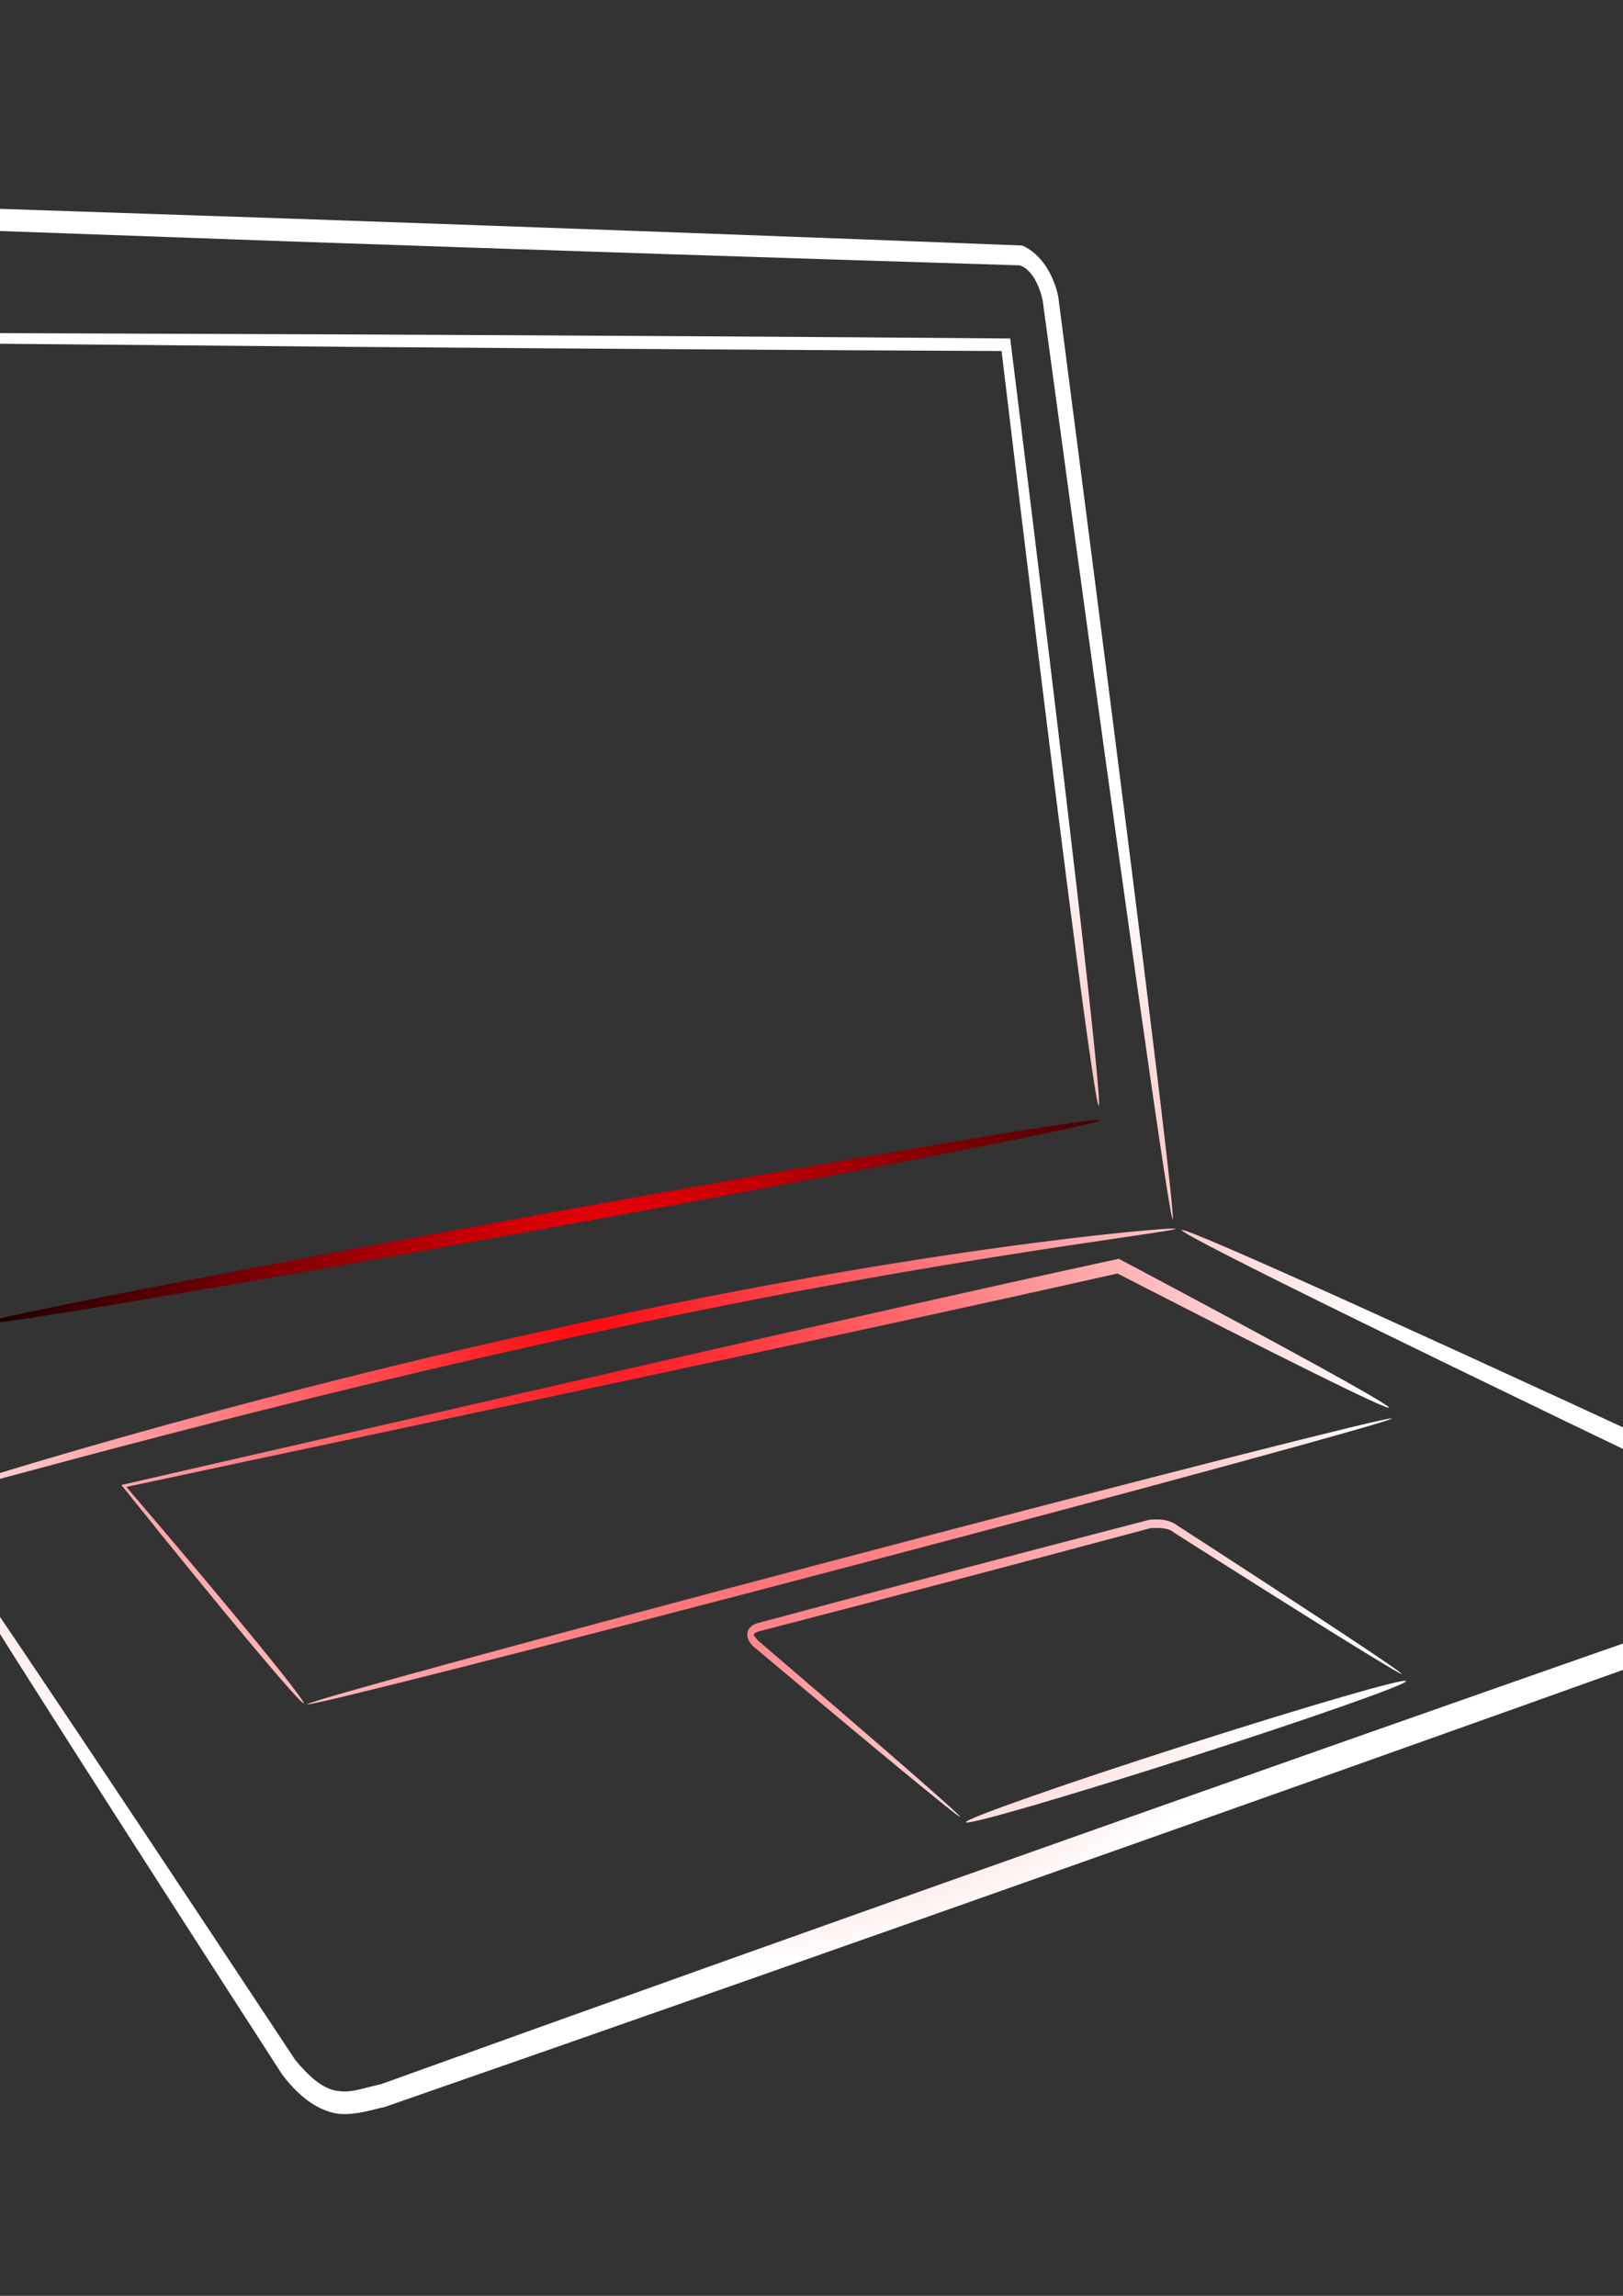 <?xml version="1.0" encoding="UTF-8" standalone="no"?>
<!-- Created with Inkscape (http://www.inkscape.org/) -->

<svg
   xmlns:dc="http://purl.org/dc/elements/1.1/"
   xmlns:cc="http://creativecommons.org/ns#"
   xmlns:rdf="http://www.w3.org/1999/02/22-rdf-syntax-ns#"
   xmlns:svg="http://www.w3.org/2000/svg"
   xmlns="http://www.w3.org/2000/svg"
   xmlns:xlink="http://www.w3.org/1999/xlink"
   xmlns:sodipodi="http://sodipodi.sourceforge.net/DTD/sodipodi-0.dtd"
   xmlns:inkscape="http://www.inkscape.org/namespaces/inkscape"
   width="210mm"
   height="297mm"
   viewBox="0 0 210 297"
   version="1.1"
   id="svg108"
   inkscape:version="0.92.3 (2405546, 2018-03-11)"
   sodipodi:docname="notebookLogoRedWhite.svg">
  <rect x="0" y="0" width="210" height="297" fill="#333333" stroke="none"/>
  <defs
     id="defs102">
    <linearGradient
       id="linearGradient877"
       inkscape:collect="always">
      <stop
         id="stop873"
         offset="0"
         style="stop-color:#fc0008;stop-opacity:1" />
      <stop
         id="stop875"
         offset="1"
         style="stop-color:#ffffff;stop-opacity:1" />
    </linearGradient>
    <linearGradient
       inkscape:collect="always"
       id="linearGradient4743-4">
      <stop
         style="stop-color:#fc0008;stop-opacity:1"
         offset="0"
         id="stop4739" />
      <stop
         style="stop-color:#050000;stop-opacity:1"
         offset="1"
         id="stop4741" />
    </linearGradient>
    <inkscape:path-effect
       effect="skeletal"
       id="path-effect22"
       is_visible="true"
       pattern="m 1399.222,5 c 0,-2.76 2.24,-5 5,-5 2.76,0 5,2.24 5,5 0,2.76 -2.24,5 -5,5 -2.76,0 -5,-2.24 -5,-5 z"
       copytype="single_stretched"
       prop_scale="0.289"
       scale_y_rel="false"
       spacing="0"
       normal_offset="0"
       tang_offset="0"
       prop_units="false"
       vertical_pattern="false"
       fuse_tolerance="0" />
    <inkscape:path-effect
       effect="skeletal"
       id="path-effect26"
       is_visible="true"
       pattern="m 1399.222,5 c 0,-2.76 2.24,-5 5,-5 2.76,0 5,2.24 5,5 0,2.76 -2.24,5 -5,5 -2.76,0 -5,-2.24 -5,-5 z"
       copytype="single_stretched"
       prop_scale="0.645"
       scale_y_rel="false"
       spacing="0"
       normal_offset="0"
       tang_offset="0"
       prop_units="false"
       vertical_pattern="false"
       fuse_tolerance="0" />
    <inkscape:path-effect
       effect="skeletal"
       id="path-effect30"
       is_visible="true"
       pattern="m 1399.222,5 c 0,-2.76 2.24,-5 5,-5 2.76,0 5,2.24 5,5 0,2.76 -2.24,5 -5,5 -2.76,0 -5,-2.24 -5,-5 z"
       copytype="single_stretched"
       prop_scale="0.539"
       scale_y_rel="false"
       spacing="0"
       normal_offset="0"
       tang_offset="0"
       prop_units="false"
       vertical_pattern="false"
       fuse_tolerance="0" />
    <inkscape:path-effect
       effect="skeletal"
       id="path-effect34"
       is_visible="true"
       pattern="m 1399.222,5 c 0,-2.76 2.24,-5 5,-5 2.76,0 5,2.24 5,5 0,2.76 -2.24,5 -5,5 -2.76,0 -5,-2.24 -5,-5 z"
       copytype="single_stretched"
       prop_scale="0.302"
       scale_y_rel="false"
       spacing="0"
       normal_offset="0"
       tang_offset="0"
       prop_units="false"
       vertical_pattern="false"
       fuse_tolerance="0" />
    <inkscape:path-effect
       effect="skeletal"
       id="path-effect38"
       is_visible="true"
       pattern="m 1399.222,5 c 0,-2.76 2.24,-5 5,-5 2.76,0 5,2.24 5,5 0,2.76 -2.24,5 -5,5 -2.76,0 -5,-2.24 -5,-5 z"
       copytype="single_stretched"
       prop_scale="-0.218"
       scale_y_rel="false"
       spacing="0"
       normal_offset="0"
       tang_offset="0"
       prop_units="false"
       vertical_pattern="false"
       fuse_tolerance="0" />
    <inkscape:path-effect
       effect="skeletal"
       id="path-effect50"
       is_visible="true"
       pattern="m 1399.222,5 c 0,-2.76 2.24,-5 5,-5 2.76,0 5,2.24 5,5 0,2.76 -2.24,5 -5,5 -2.76,0 -5,-2.24 -5,-5 z"
       copytype="single_stretched"
       prop_scale="0.348"
       scale_y_rel="false"
       spacing="0"
       normal_offset="0"
       tang_offset="0"
       prop_units="false"
       vertical_pattern="false"
       fuse_tolerance="0" />
    <inkscape:path-effect
       effect="skeletal"
       id="path-effect54"
       is_visible="true"
       pattern="m 1399.222,5 c 0,-2.76 2.24,-5 5,-5 2.76,0 5,2.24 5,5 0,2.76 -2.24,5 -5,5 -2.76,0 -5,-2.24 -5,-5 z"
       copytype="single_stretched"
       prop_scale="0.592"
       scale_y_rel="false"
       spacing="0"
       normal_offset="0"
       tang_offset="0"
       prop_units="false"
       vertical_pattern="false"
       fuse_tolerance="0" />
    <inkscape:path-effect
       effect="skeletal"
       id="path-effect58"
       is_visible="true"
       pattern="m 1399.222,5 c 0,-2.76 2.24,-5 5,-5 2.76,0 5,2.24 5,5 0,2.76 -2.24,5 -5,5 -2.76,0 -5,-2.24 -5,-5 z"
       copytype="single_stretched"
       prop_scale="0.459"
       scale_y_rel="false"
       spacing="0"
       normal_offset="0"
       tang_offset="0"
       prop_units="false"
       vertical_pattern="false"
       fuse_tolerance="0" />
    <inkscape:path-effect
       effect="skeletal"
       id="path-effect62"
       is_visible="true"
       pattern="m 1399.222,5 c 0,-2.76 2.24,-5 5,-5 2.76,0 5,2.24 5,5 0,2.76 -2.24,5 -5,5 -2.76,0 -5,-2.24 -5,-5 z"
       copytype="single_stretched"
       prop_scale="-0.231"
       scale_y_rel="false"
       spacing="0"
       normal_offset="0"
       tang_offset="0"
       prop_units="false"
       vertical_pattern="false"
       fuse_tolerance="0" />
    <radialGradient
       inkscape:collect="always"
       xlink:href="#linearGradient877"
       id="radialGradient4745"
       cx="1704.593"
       cy="142.647"
       fx="1704.593"
       fy="142.647"
       r="307.715"
       gradientTransform="matrix(-0.09,0.491,-0.761,-0.139,2045.922,-545.254)"
       gradientUnits="userSpaceOnUse" />
    <radialGradient
       inkscape:collect="always"
       xlink:href="#linearGradient4743-4"
       id="radialGradient4770"
       gradientUnits="userSpaceOnUse"
       gradientTransform="matrix(0.331,-0.471,0.625,0.44,1038.193,865.138)"
       cx="1608.293"
       cy="374.74"
       fx="1608.293"
       fy="374.74"
       r="307.715" />
    <radialGradient
       inkscape:collect="always"
       xlink:href="#linearGradient877"
       id="radialGradient1431"
       gradientUnits="userSpaceOnUse"
       gradientTransform="matrix(-0.09,0.491,-0.761,-0.139,2045.922,-545.254)"
       cx="1704.593"
       cy="142.647"
       fx="1704.593"
       fy="142.647"
       r="307.715" />
    <radialGradient
       inkscape:collect="always"
       xlink:href="#linearGradient877"
       id="radialGradient1433"
       gradientUnits="userSpaceOnUse"
       gradientTransform="matrix(-0.09,0.491,-0.761,-0.139,2045.922,-545.254)"
       cx="1704.593"
       cy="142.647"
       fx="1704.593"
       fy="142.647"
       r="307.715" />
    <radialGradient
       inkscape:collect="always"
       xlink:href="#linearGradient877"
       id="radialGradient1435"
       gradientUnits="userSpaceOnUse"
       gradientTransform="matrix(-0.09,0.491,-0.761,-0.139,2045.922,-545.254)"
       cx="1704.593"
       cy="142.647"
       fx="1704.593"
       fy="142.647"
       r="307.715" />
    <radialGradient
       inkscape:collect="always"
       xlink:href="#linearGradient877"
       id="radialGradient1437"
       gradientUnits="userSpaceOnUse"
       gradientTransform="matrix(-0.09,0.491,-0.761,-0.139,2045.922,-545.254)"
       cx="1704.593"
       cy="142.647"
       fx="1704.593"
       fy="142.647"
       r="307.715" />
    <radialGradient
       inkscape:collect="always"
       xlink:href="#linearGradient877"
       id="radialGradient1439"
       gradientUnits="userSpaceOnUse"
       gradientTransform="matrix(-0.09,0.491,-0.761,-0.139,2045.922,-545.254)"
       cx="1704.593"
       cy="142.647"
       fx="1704.593"
       fy="142.647"
       r="307.715" />
    <radialGradient
       inkscape:collect="always"
       xlink:href="#linearGradient877"
       id="radialGradient1441"
       gradientUnits="userSpaceOnUse"
       gradientTransform="matrix(-0.09,0.491,-0.761,-0.139,2045.922,-545.254)"
       cx="1704.593"
       cy="142.647"
       fx="1704.593"
       fy="142.647"
       r="307.715" />
    <radialGradient
       inkscape:collect="always"
       xlink:href="#linearGradient877"
       id="radialGradient1443"
       gradientUnits="userSpaceOnUse"
       gradientTransform="matrix(-0.09,0.491,-0.761,-0.139,2045.922,-545.254)"
       cx="1704.593"
       cy="142.647"
       fx="1704.593"
       fy="142.647"
       r="307.715" />
    <radialGradient
       inkscape:collect="always"
       xlink:href="#linearGradient877"
       id="radialGradient1445"
       gradientUnits="userSpaceOnUse"
       gradientTransform="matrix(-0.09,0.491,-0.761,-0.139,2045.922,-545.254)"
       cx="1704.593"
       cy="142.647"
       fx="1704.593"
       fy="142.647"
       r="307.715" />
  </defs>
  <sodipodi:namedview
     id="base"
     pagecolor="#ffffff"
     bordercolor="#666666"
     borderopacity="1.0"
     inkscape:pageopacity="0.0"
     inkscape:pageshadow="2"
     inkscape:zoom="0.49497475"
     inkscape:cx="-86.421185"
     inkscape:cy="574.74586"
     inkscape:document-units="mm"
     inkscape:current-layer="layer1"
     showgrid="false"
     inkscape:window-width="1920"
     inkscape:window-height="1018"
     inkscape:window-x="-8"
     inkscape:window-y="-8"
     inkscape:window-maximized="1" />
  <g
     inkscape:label="Layer 1"
     inkscape:groupmode="layer"
     id="layer1">
    <g
       id="g73"
       transform="matrix(0.444,0,0,0.555,-718.712,16.71)"
       style="opacity:1;fill:url(#radialGradient4745);fill-opacity:1">
      <path
         sodipodi:nodetypes="cc"
         inkscape:original-d="m 1961.3082,256.31403 c -137.5045,12.40672 -278.9102,42.52892 -365.8591,63.05418"
         inkscape:path-effect="#path-effect22"
         inkscape:connector-curvature="0"
         id="path20"
         d="m 1961.308,256.314 c 0.036,0.397 -20.67,2.455 -54.004,6.722 -35.321,4.522 -77.293,10.647 -129.738,19.952 -6.038,1.071 -12.003,2.147 -17.886,3.223 0,0 0,0 0,0 -92.446,16.908 -164.059,33.887 -164.231,33.157 -0.128,-0.541 71.156,-18.912 163.711,-35.986 0,0 10e-5,0 10e-5,0 5.886,-1.086 11.856,-2.167 17.901,-3.24 52.018,-9.229 95.061,-15.213 130,-19.135 33.436,-3.753 54.217,-5.03 54.247,-4.694 z"
         style="display:inline;fill:url(#radialGradient1431);fill-opacity:1;stroke:none;stroke-width:1px;stroke-linecap:butt;stroke-linejoin:miter;stroke-opacity:1" />
      <path
         sodipodi:nodetypes="cccccc"
         inkscape:original-d="m 1596.8857,321.98879 105.9174,129.70474 c 11.3722,11.61554 18.4928,8.19823 27.4847,6.66297 l 428.0953,-121.18262 c 4.0589,-2.92347 3.1972,-5.84693 -4.9049,-8.7704 L 1963.075,256.60849"
         inkscape:path-effect="#path-effect26"
         inkscape:connector-curvature="0"
         id="path24"
         d="m 1596.886,321.989 c 0.805,-0.657 43.022,49.581 107.819,128.004 3.769,3.666 8.2,7.086 12.981,7.327 3.59,0.412 7.45,-0.848 12.005,-1.606 64.366,-18.544 140.792,-40.354 223.028,-63.616 74.248,-21.002 144.128,-40.612 204.464,-57.41 0.517,-0.485 0.888,-0.754 0.788,-0.949 -0.027,0.099 -0,0.092 0.028,0.278 0,0 0,0 0,0 0.021,-0.219 -0.534,-0.527 -1.242,-1.084 -1.2,-0.783 -2.663,-1.372 -4.227,-1.959 -114.085,-43.626 -189.863,-73.284 -189.454,-74.366 0.408,-1.082 76.898,26.675 191.352,69.224 1.706,0.593 3.517,1.336 5.284,2.427 1.081,0.573 2.311,1.612 3.273,3.301 0,0 1e-4,5e-5 1e-4,5e-5 0.702,1.546 0.687,3.201 -0.018,4.664 -1.004,1.624 -2.242,2.727 -3.382,3.436 -60.271,17.343 -130.259,37.326 -204.744,58.426 -82.499,23.371 -159.276,44.929 -223.954,62.913 -4.202,0.737 -8.662,1.991 -13.695,1.594 -6.78,-0.843 -12.254,-4.894 -16.289,-9.199 -64.024,-79.328 -104.821,-130.748 -104.016,-131.405 z"
         style="fill:url(#radialGradient1433);fill-opacity:1;stroke:none;stroke-width:1px;stroke-linecap:butt;stroke-linejoin:miter;stroke-opacity:1" />
      <path
         sodipodi:nodetypes="cccccc"
         inkscape:original-d="M 1594.746,316.25442 1550.5764,30.624264 c 0.897,-9.003124 8.7355,-10.577782 11.1897,-11.052867 l 354.46,9.856952 c 3.9347,1.216687 7.0307,4.110746 8.6142,10.029837 l 35.6301,214.664314"
         inkscape:path-effect="#path-effect30"
         inkscape:connector-curvature="0"
         id="path28"
         d="m 1594.746,316.254 c -1.146,0.177 -20.48,-118.505 -46.673,-285.562 0.385,-4.226 2.5,-8.316 6.106,-10.914 2.346,-1.47 4.9,-2.293 7.379,-2.743 0,0 10e-5,-6e-6 10e-5,-6e-6 -1.407,-0.036 141.585,3.807 140.178,3.771 77.88,2.17 151.156,4.33 214.871,6.312 5.553,1.938 9.134,6.798 10.493,11.852 20.892,128.716 34.34,214.992 33.369,215.153 -0.971,0.161 -16.112,-85.812 -37.891,-214.175 -0.995,-3.747 -3.361,-7.385 -6.736,-8.208 -63.578,-1.557 -136.597,-3.466 -214.187,-5.619 -1.469,-0.041 -138.214,-3.971 -139.684,-4.012 0,0 0,6e-6 0,6e-6 -1.891,0.396 -3.642,0.94 -4.978,1.914 -2.218,1.267 -3.617,3.894 -3.916,6.535 25.407,166.622 42.813,285.521 41.667,285.698 z"
         style="fill:url(#radialGradient1435);fill-opacity:1;stroke:none;stroke-width:1px;stroke-linecap:butt;stroke-linejoin:miter;stroke-opacity:1" />
      <path
         inkscape:original-d="m 1900.1933,394.64192 128.262,-32.89837"
         inkscape:path-effect="#path-effect34"
         inkscape:connector-curvature="0"
         id="path32"
         d="m 1900.193,394.642 c -0.207,-0.808 28.355,-8.834 63.755,-17.914 35.4,-9.08 64.299,-15.793 64.507,-14.985 0.207,0.808 -28.355,8.834 -63.755,17.914 -35.4,9.08 -64.299,15.793 -64.507,14.985 z"
         style="fill:url(#radialGradient1437);fill-opacity:1;stroke:none;stroke-width:1px;stroke-linecap:butt;stroke-linejoin:miter;stroke-opacity:1" />
      <path
         sodipodi:nodetypes="cccccc"
         inkscape:original-d="m 2027.206,360.07781 -65.7967,-33.73124 c -2.7718,-1.78218 -5.0994,-1.34385 -7.4959,-1.24931 l -114.5196,24.15324 c -3.0345,1.00799 -2.0324,2.35238 -0.4165,3.74791 l 59.5503,40.39421"
         inkscape:path-effect="#path-effect38"
         inkscape:connector-curvature="0"
         id="path36"
         d="m 2027.206,360.078 c 0.191,-0.373 -26.328,-14.376 -65.316,-34.566 -2.517,-1.52 -5.415,-1.544 -8.099,-1.398 -16.865,3.495 -35.559,7.402 -55.219,11.548 -21.333,4.498 -41.503,8.792 -59.434,12.646 0,0 0,10e-6 0,10e-6 -0.62,0.183 -1.331,0.483 -1.983,1.05 0,0 0,10e-6 0,10e-6 -0.444,0.39 -0.709,1.001 -0.674,1.731 0.311,1.386 1.228,2.196 1.915,2.666 35.617,23.94 59.899,39.978 60.131,39.637 0.232,-0.341 -23.64,-16.966 -58.97,-41.151 -0.605,-0.647 -1.269,-1.039 -1.156,-1.373 -0.044,0.05 0.027,-0.015 0.085,-0.097 0,0 0,0 0,0 0.212,-0.246 0.647,-0.385 1.162,-0.579 0,0 0,0 0,0 17.925,-3.709 38.059,-7.916 59.336,-12.404 19.608,-4.136 38.242,-8.101 55.051,-11.709 2.624,-0.063 5.099,-0.151 6.893,1.101 39.227,19.907 66.086,33.269 66.277,32.897 z"
         style="fill:url(#radialGradient1439);fill-opacity:1;stroke:none;stroke-width:1px;stroke-linecap:butt;stroke-linejoin:miter;stroke-opacity:1" />
      <path
         inkscape:original-d="m 1613.2695,278.45653 326.0687,-47.4736"
         inkscape:path-effect="#path-effect50"
         inkscape:connector-curvature="0"
         id="path48"
         d="m 1613.27,278.457 c -0.138,-0.95 72.789,-12.356 162.784,-25.458 89.995,-13.103 163.147,-22.966 163.285,-22.015 0.138,0.95 -72.789,12.356 -162.784,25.458 -89.995,13.103 -163.147,22.966 -163.285,22.015 z"
         style="fill:url(#radialGradient4770);fill-opacity:1;stroke:none;stroke-width:1px;stroke-linecap:butt;stroke-linejoin:miter;stroke-opacity:1" />
      <path
         inkscape:original-d="M 1938.9218,227.65145 1911.8535,50.250104 1579.1219,48.584363 1613.2695,275.12505"
         inkscape:path-effect="#path-effect54"
         inkscape:connector-curvature="0"
         id="path52"
         d="m 1938.922,227.651 c -1.171,0.179 -12.618,-70.725 -28.327,-175.943 -56.026,-0.19 -119.931,-0.522 -189.718,-0.968 -6.668,-0.043 -133.741,-0.95 -140.409,-0.992 20.59,131.654 34.226,225.163 32.802,225.377 -1.421,0.214 -16.008,-93.481 -35.493,-227.704 -7.817,-0.018 150.495,0.443 142.678,0.425 71.033,0.259 136.06,0.572 192.658,0.946 16.727,107.356 26.98,178.681 25.809,178.86 z"
         style="fill:url(#radialGradient1441);fill-opacity:1;stroke:none;stroke-width:1px;stroke-linecap:butt;stroke-linejoin:miter;stroke-opacity:1" />
      <path
         inkscape:original-d="m 1707.2313,366.90224 -52.4146,-50.64782 289.7527,-51.23675 78.9163,32.97997"
         inkscape:path-effect="#path-effect58"
         inkscape:connector-curvature="0"
         id="path56"
         d="m 1707.231,366.902 c -0.529,0.548 -20.978,-18.76 -53.148,-50.872 71.451,-13.08 80.034,-14.704 151.484,-27.784 53.631,-9.791 100.028,-18.143 139.192,-24.944 48.378,20.544 79.011,34.012 78.726,34.695 -0.285,0.682 -31.326,-11.622 -79.106,-31.265 -38.976,7.016 -84.94,14.996 -138.11,24.091 -41.555,7.108 -109.164,18.547 -150.719,25.655 32.276,30.164 52.212,49.875 51.681,50.424 z"
         style="fill:url(#radialGradient1443);fill-opacity:1;stroke:none;stroke-width:1px;stroke-linecap:butt;stroke-linejoin:miter;stroke-opacity:1" />
      <path
         inkscape:original-d="M 1708.2167,367.15721 2024.291,300.52759"
         inkscape:path-effect="#path-effect62"
         inkscape:connector-curvature="0"
         id="path60"
         d="m 1708.217,367.157 c 0.132,0.624 71.039,-13.794 158.275,-32.184 87.237,-18.39 157.93,-33.821 157.799,-34.446 -0.132,-0.624 -71.039,13.794 -158.275,32.184 -87.237,18.39 -157.93,33.821 -157.799,34.446 z"
         style="fill:url(#radialGradient1445);fill-opacity:1;stroke:none;stroke-width:1px;stroke-linecap:butt;stroke-linejoin:miter;stroke-opacity:1" />
    </g>
  </g>
</svg>
